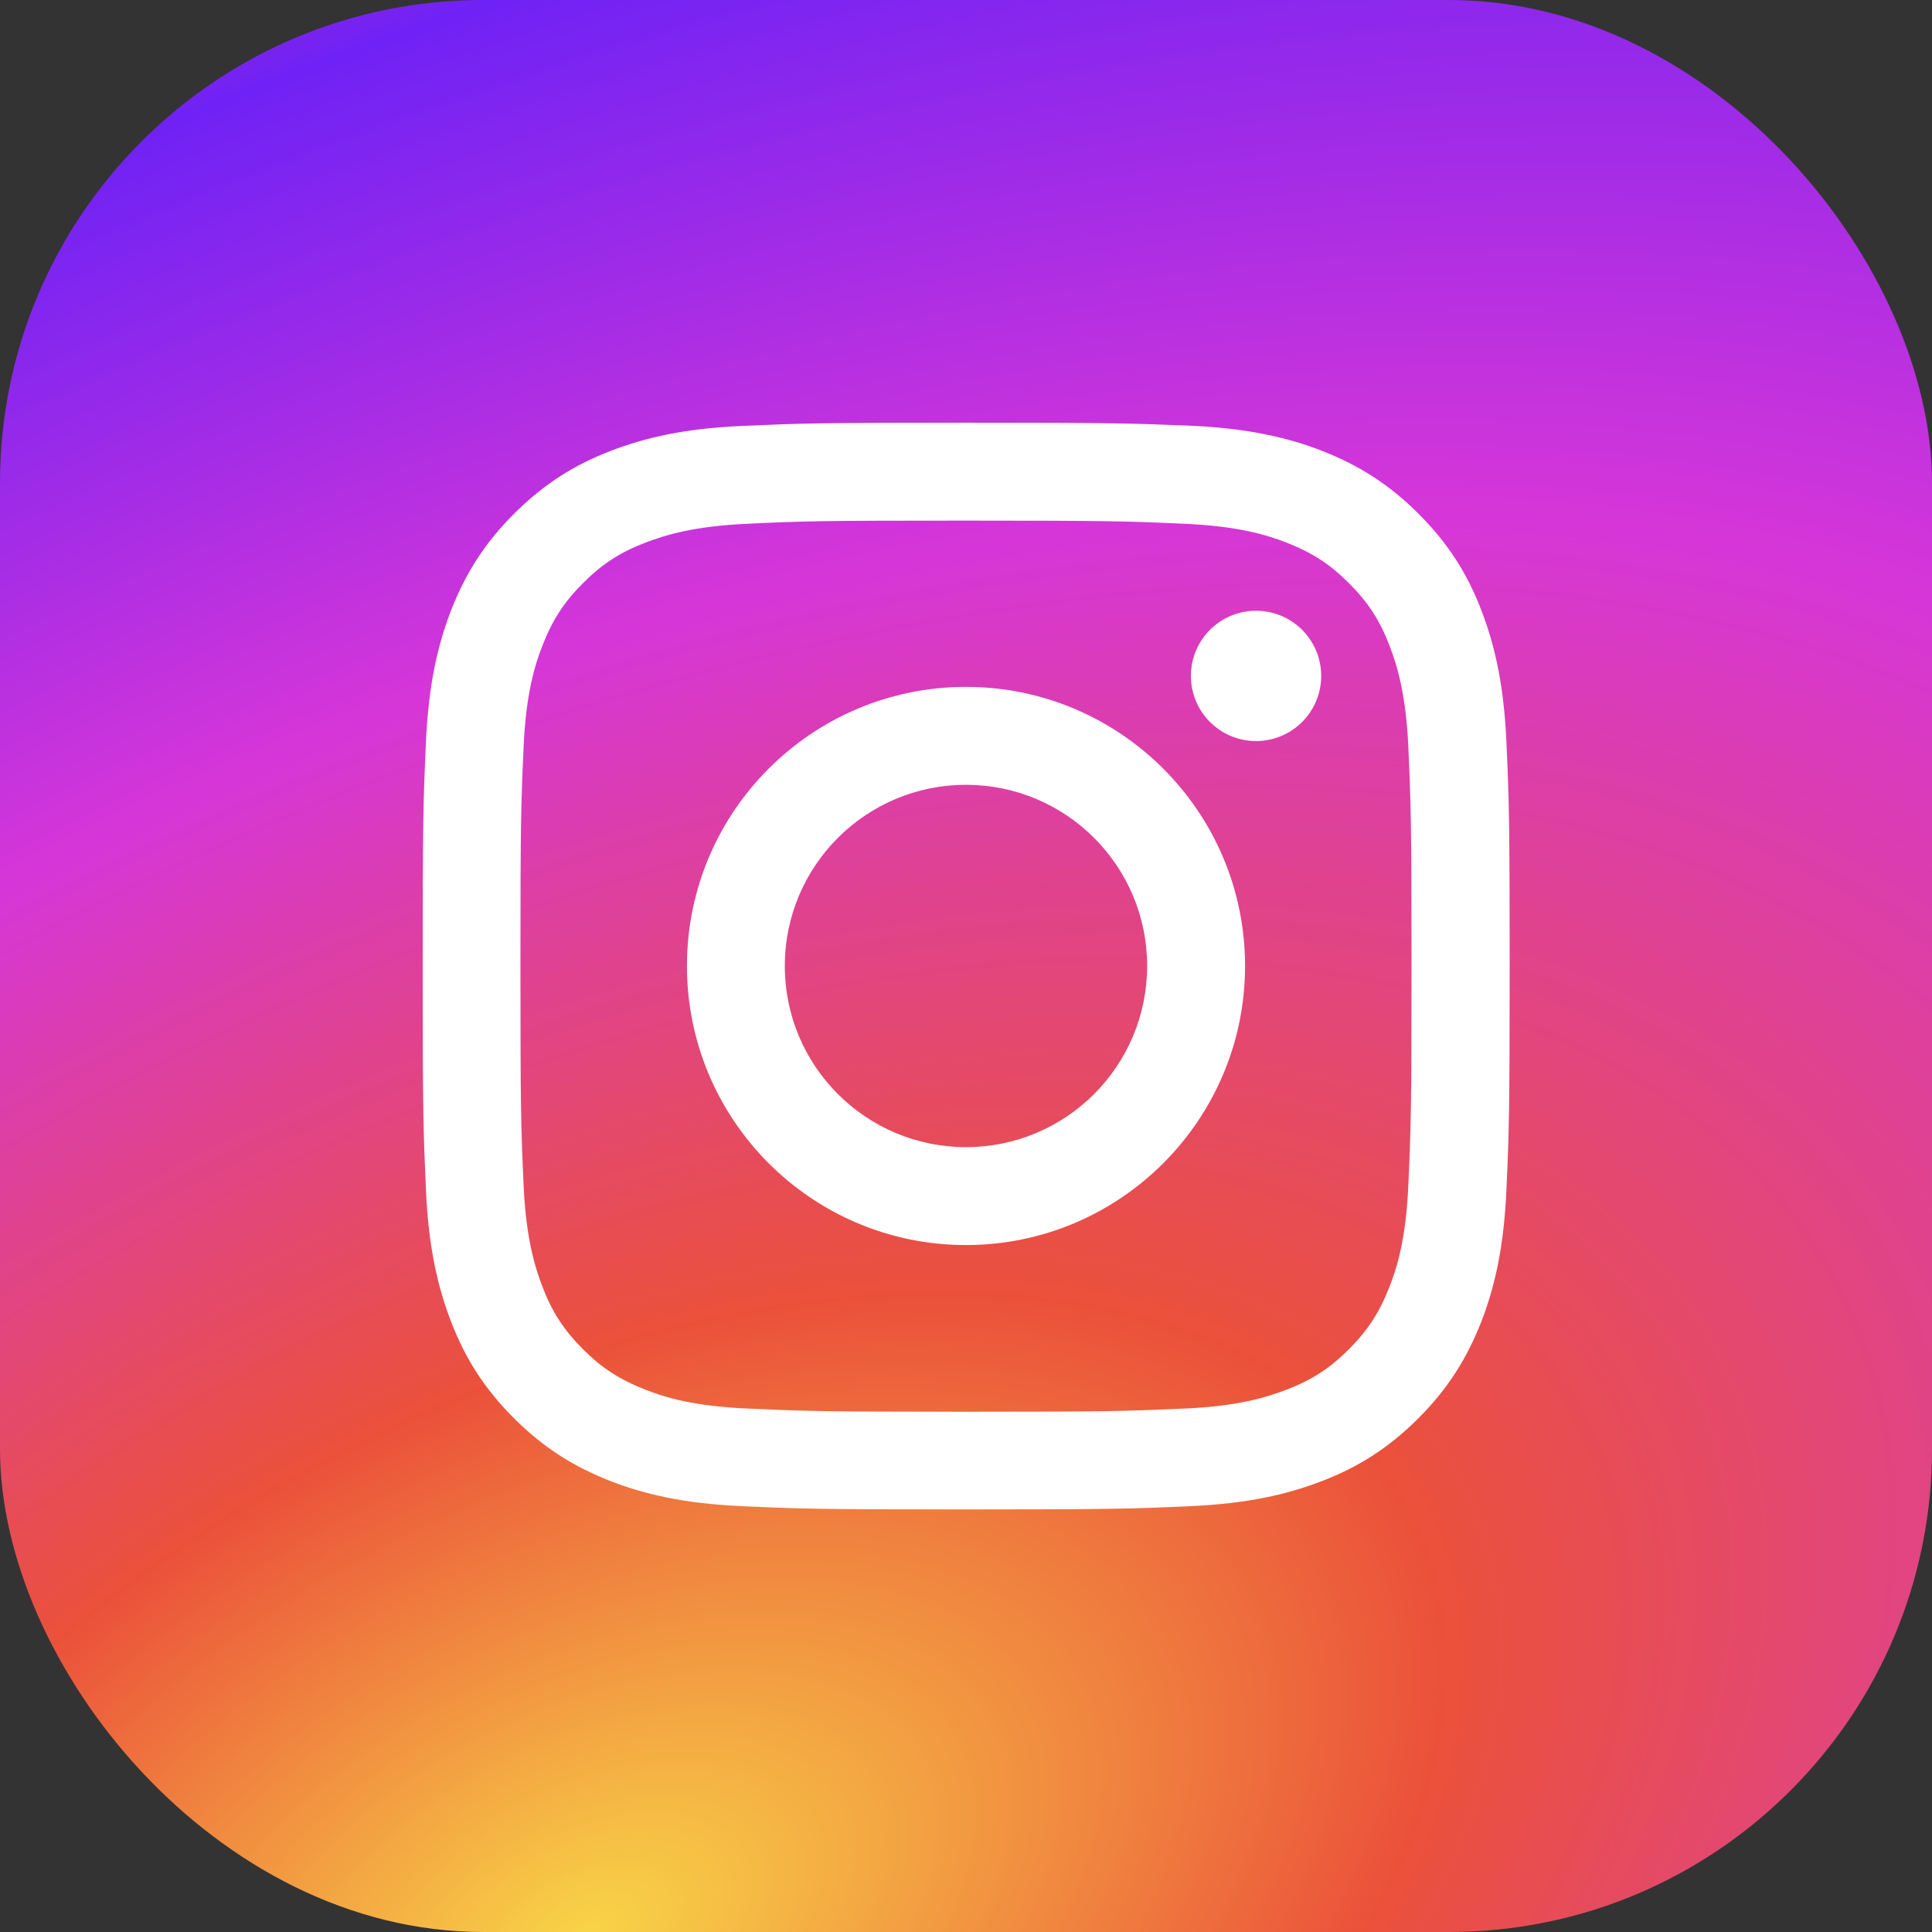 <svg width="32" height="32" viewBox="0 0 32 32" fill="none" xmlns="http://www.w3.org/2000/svg">
<rect x="0" y="0" width="32" height="32" fill="#333333" stroke="none"/>
<rect width="32" height="32" rx="8" fill="url(#paint0_radial_947_879)"/>
<path d="M15.999 8.623C18.404 8.623 18.686 8.633 19.636 8.676C20.515 8.716 20.99 8.862 21.308 8.987C21.729 9.151 22.029 9.344 22.343 9.659C22.658 9.973 22.854 10.273 23.015 10.694C23.137 11.012 23.287 11.488 23.326 12.366C23.369 13.316 23.379 13.599 23.379 16.003C23.379 18.407 23.369 18.689 23.326 19.639C23.287 20.518 23.14 20.993 23.015 21.311C22.851 21.732 22.658 22.032 22.343 22.347C22.029 22.661 21.729 22.857 21.308 23.018C20.99 23.14 20.515 23.29 19.636 23.329C18.686 23.372 18.404 23.383 15.999 23.383C13.595 23.383 13.313 23.372 12.363 23.329C11.484 23.29 11.009 23.143 10.691 23.018C10.27 22.854 9.97 22.661 9.656 22.347C9.341 22.032 9.145 21.732 8.984 21.311C8.863 20.993 8.712 20.518 8.673 19.639C8.63 18.689 8.62 18.407 8.62 16.003C8.62 13.599 8.63 13.316 8.673 12.366C8.712 11.488 8.859 11.012 8.984 10.694C9.148 10.273 9.341 9.973 9.656 9.659C9.97 9.344 10.27 9.148 10.691 8.987C11.009 8.866 11.484 8.716 12.363 8.676C13.313 8.63 13.595 8.623 15.999 8.623ZM15.999 7.001C13.556 7.001 13.249 7.012 12.288 7.055C11.331 7.097 10.677 7.251 10.106 7.472C9.513 7.701 9.013 8.012 8.512 8.512C8.012 9.012 7.705 9.516 7.473 10.105C7.252 10.677 7.098 11.33 7.055 12.291C7.012 13.248 7.001 13.556 7.001 15.999C7.001 18.442 7.012 18.75 7.055 19.71C7.098 20.668 7.252 21.321 7.473 21.896C7.702 22.489 8.012 22.989 8.512 23.49C9.013 23.99 9.516 24.297 10.106 24.529C10.677 24.751 11.331 24.904 12.292 24.947C13.253 24.99 13.556 25.001 16.003 25.001C18.45 25.001 18.754 24.99 19.714 24.947C20.672 24.904 21.325 24.751 21.901 24.529C22.494 24.3 22.994 23.99 23.494 23.49C23.994 22.989 24.301 22.486 24.533 21.896C24.755 21.325 24.908 20.671 24.951 19.71C24.994 18.75 25.005 18.446 25.005 15.999C25.005 13.552 24.994 13.248 24.951 12.288C24.908 11.33 24.755 10.677 24.533 10.101C24.305 9.509 23.994 9.008 23.494 8.508C22.994 8.008 22.49 7.701 21.901 7.469C21.329 7.247 20.675 7.094 19.714 7.051C18.75 7.012 18.443 7.001 15.999 7.001Z" fill="white"/>
<path d="M16 11.377C13.45 11.377 11.378 13.445 11.378 15.999C11.378 18.553 13.45 20.622 16 20.622C18.55 20.622 20.622 18.55 20.622 15.999C20.622 13.449 18.55 11.377 16 11.377ZM16 19C14.342 19 12.999 17.657 12.999 15.999C12.999 14.342 14.342 12.999 16 12.999C17.657 12.999 19 14.342 19 15.999C19 17.657 17.657 19 16 19Z" fill="white"/>
<path d="M20.804 12.274C21.4 12.274 21.883 11.791 21.883 11.195C21.883 10.599 21.4 10.116 20.804 10.116C20.208 10.116 19.725 10.599 19.725 11.195C19.725 11.791 20.208 12.274 20.804 12.274Z" fill="white"/>
<defs>
<radialGradient id="paint0_radial_947_879" cx="0" cy="0" r="1" gradientUnits="userSpaceOnUse" gradientTransform="translate(9.502 32.006) rotate(-116.727) scale(39.474 65.784)">
<stop stop-color="#F8D447"/>
<stop offset="0.229" stop-color="#EB513A"/>
<stop offset="0.508" stop-color="#D636D8"/>
<stop offset="0.772" stop-color="#6F22F5"/>
<stop offset="0.935" stop-color="#E030B1"/>
</radialGradient>
</defs>
</svg>
